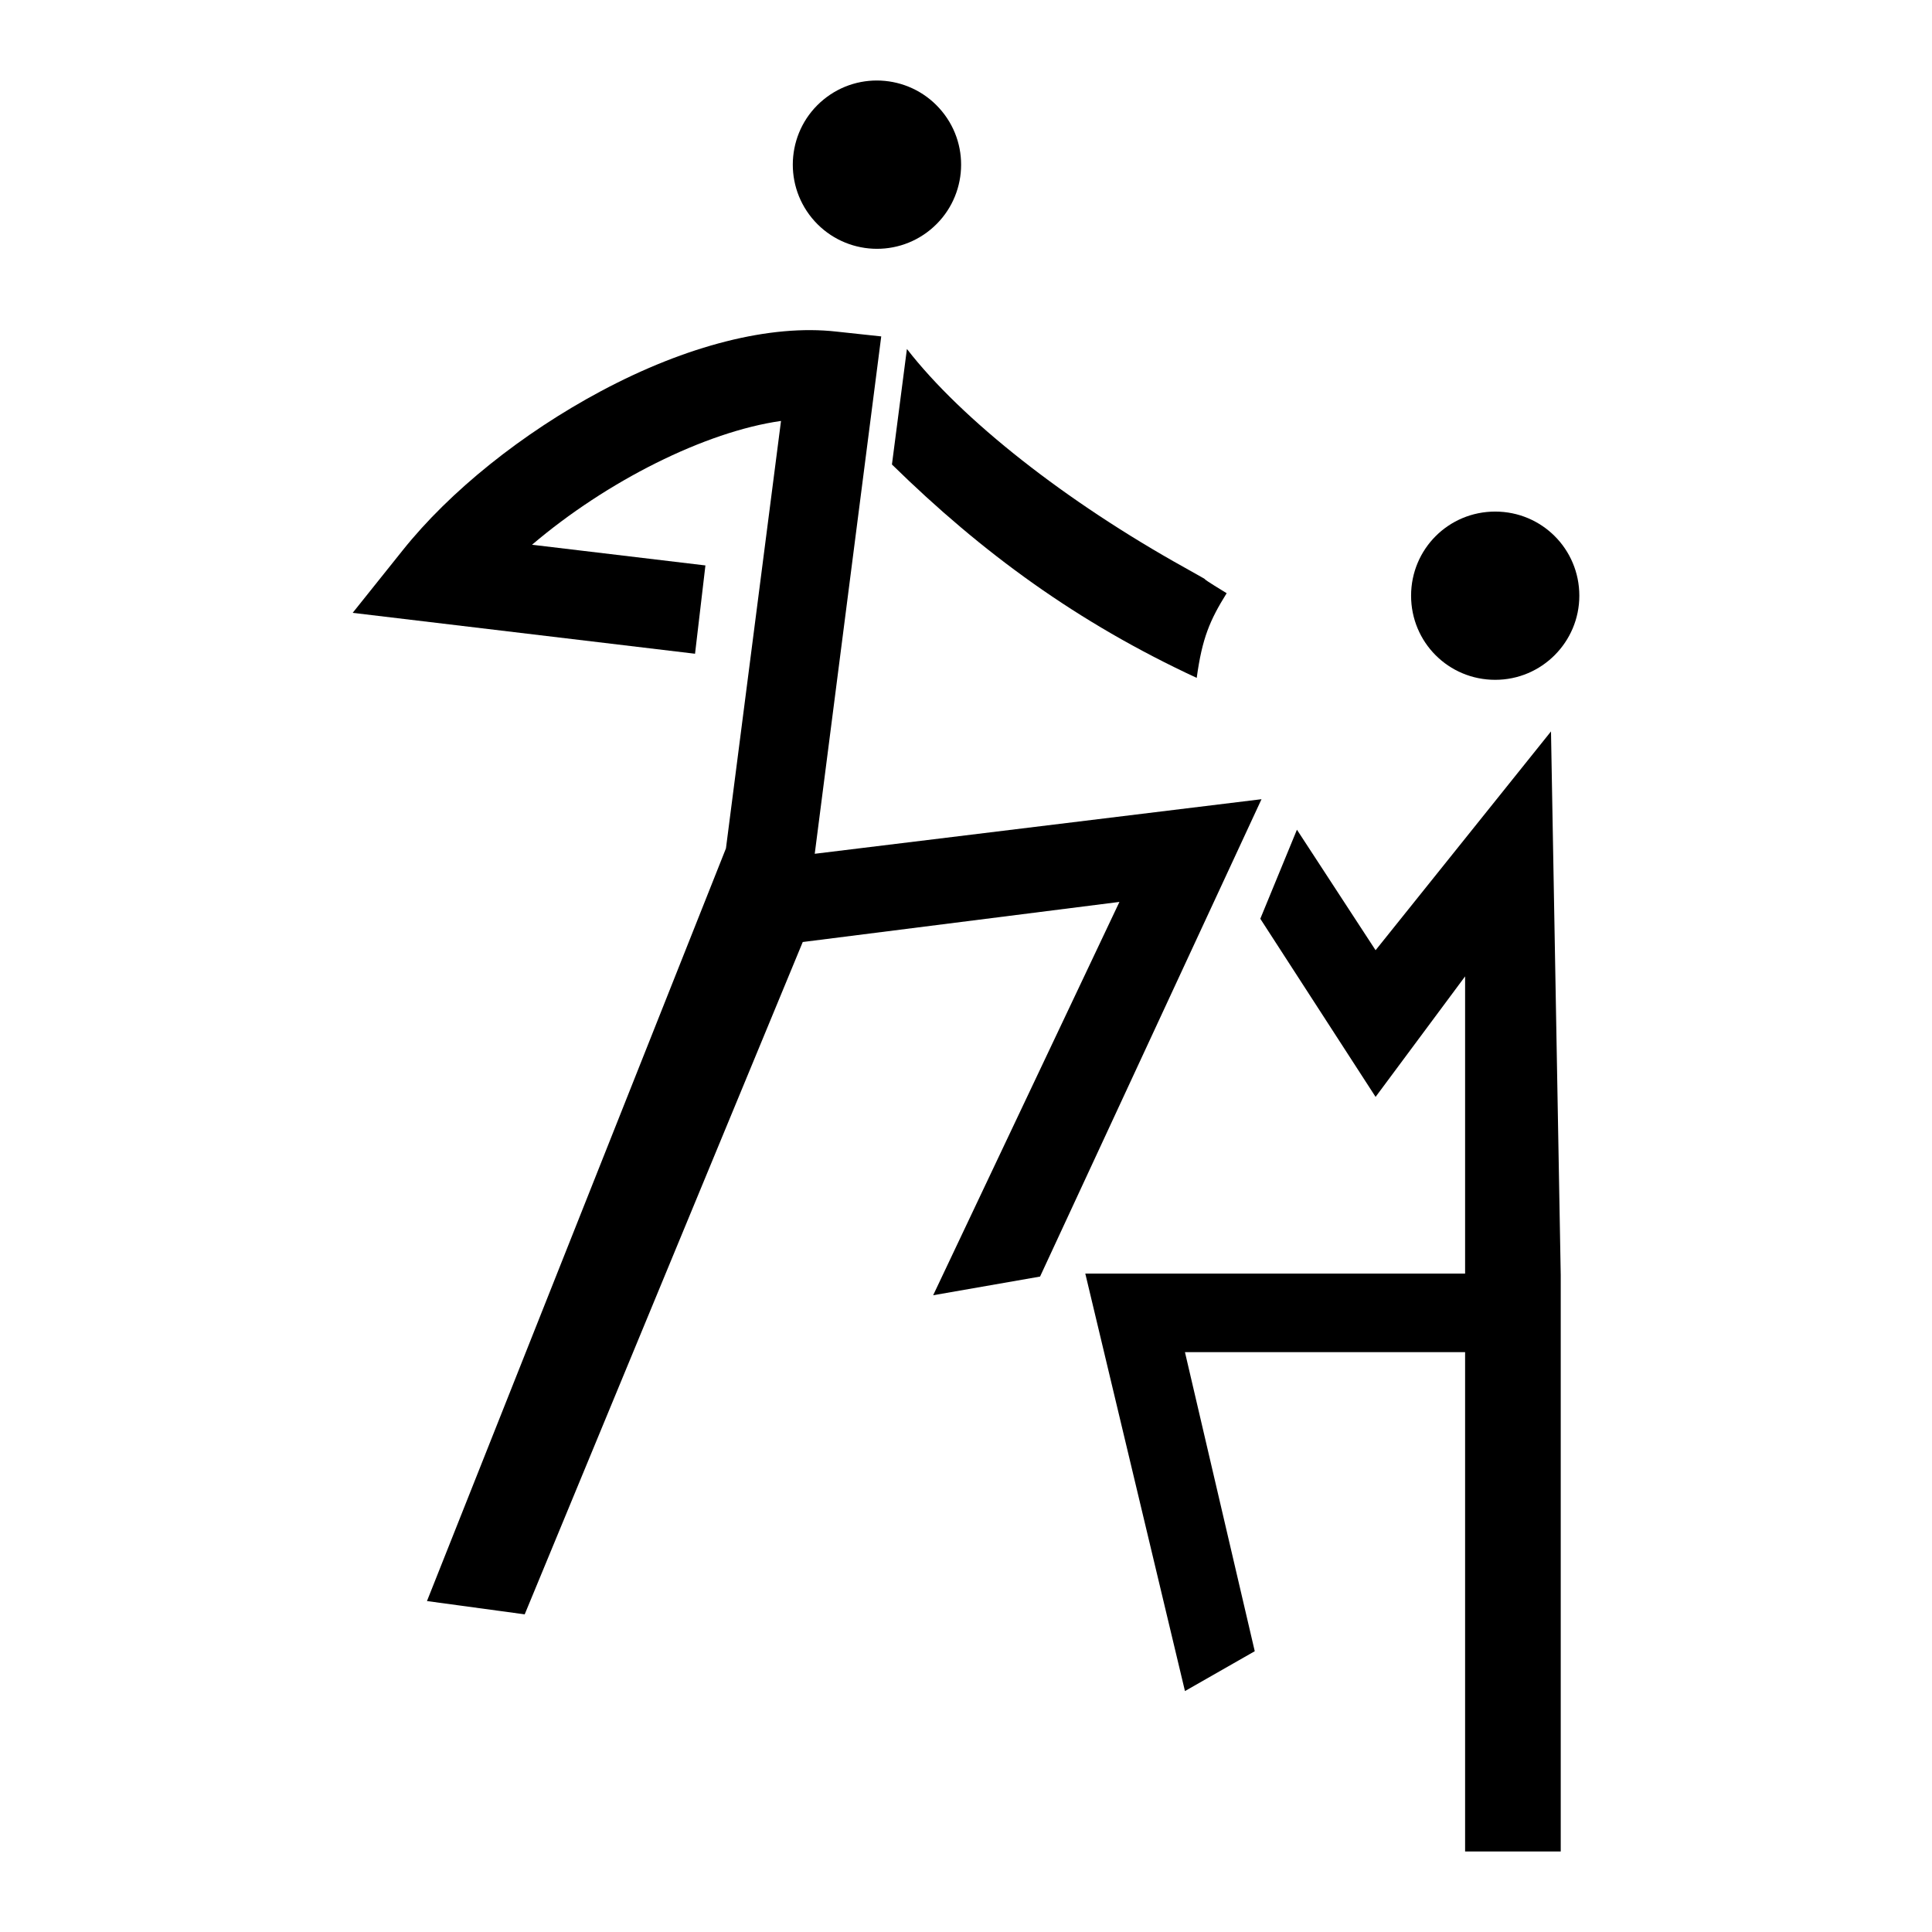 <svg width="24" height="24" viewBox="0 0 24 24" fill="none" xmlns="http://www.w3.org/2000/svg">
<path d="M18.574 8.445C17.994 8.445 17.529 7.979 17.529 7.4C17.529 6.821 17.994 6.355 18.574 6.355C19.153 6.355 19.619 6.821 19.619 7.4C19.619 7.974 19.153 8.445 18.574 8.445Z" fill="black"/>
<path d="M16.111 10.307L15.656 11.413L17.088 13.626L18.2 12.129L18.2 15.821L13.482 15.821L14.72 21.007L15.587 20.512L14.72 16.797L18.2 16.797L18.2 23L19.388 23C19.388 23 19.388 23 19.388 23L19.388 15.84L19.267 9.086L17.088 11.804L16.111 10.307Z" fill="black"/>
<path d="M14.866 8.421C14.934 7.924 15.03 7.704 15.238 7.369C14.72 7.053 15.21 7.328 14.72 7.053C13.247 6.235 11.948 5.215 11.266 4.335L11.08 5.77C12.2 6.868 13.384 7.733 14.866 8.421Z" fill="black"/>
<path d="M10.086 2.709C10.453 3.155 11.112 3.22 11.558 2.853C12.004 2.486 12.068 1.827 11.701 1.382C11.334 0.936 10.675 0.871 10.229 1.238C9.784 1.604 9.72 2.263 10.086 2.709Z" fill="black"/>
<path d="M5 6.839L4.381 7.613L8.634 8.121L8.763 7.024L6.609 6.767C7.537 5.977 8.759 5.363 9.702 5.229L9.018 10.539L5.304 19.889L6.518 20.054L9.972 11.702L13.906 11.204L11.592 16.09L12.92 15.858L15.671 9.928L10.121 10.606L10.947 4.179L10.389 4.119C9.572 4.027 8.532 4.289 7.465 4.859C6.49 5.38 5.589 6.1 5 6.839Z" fill="black"/>
</svg>

